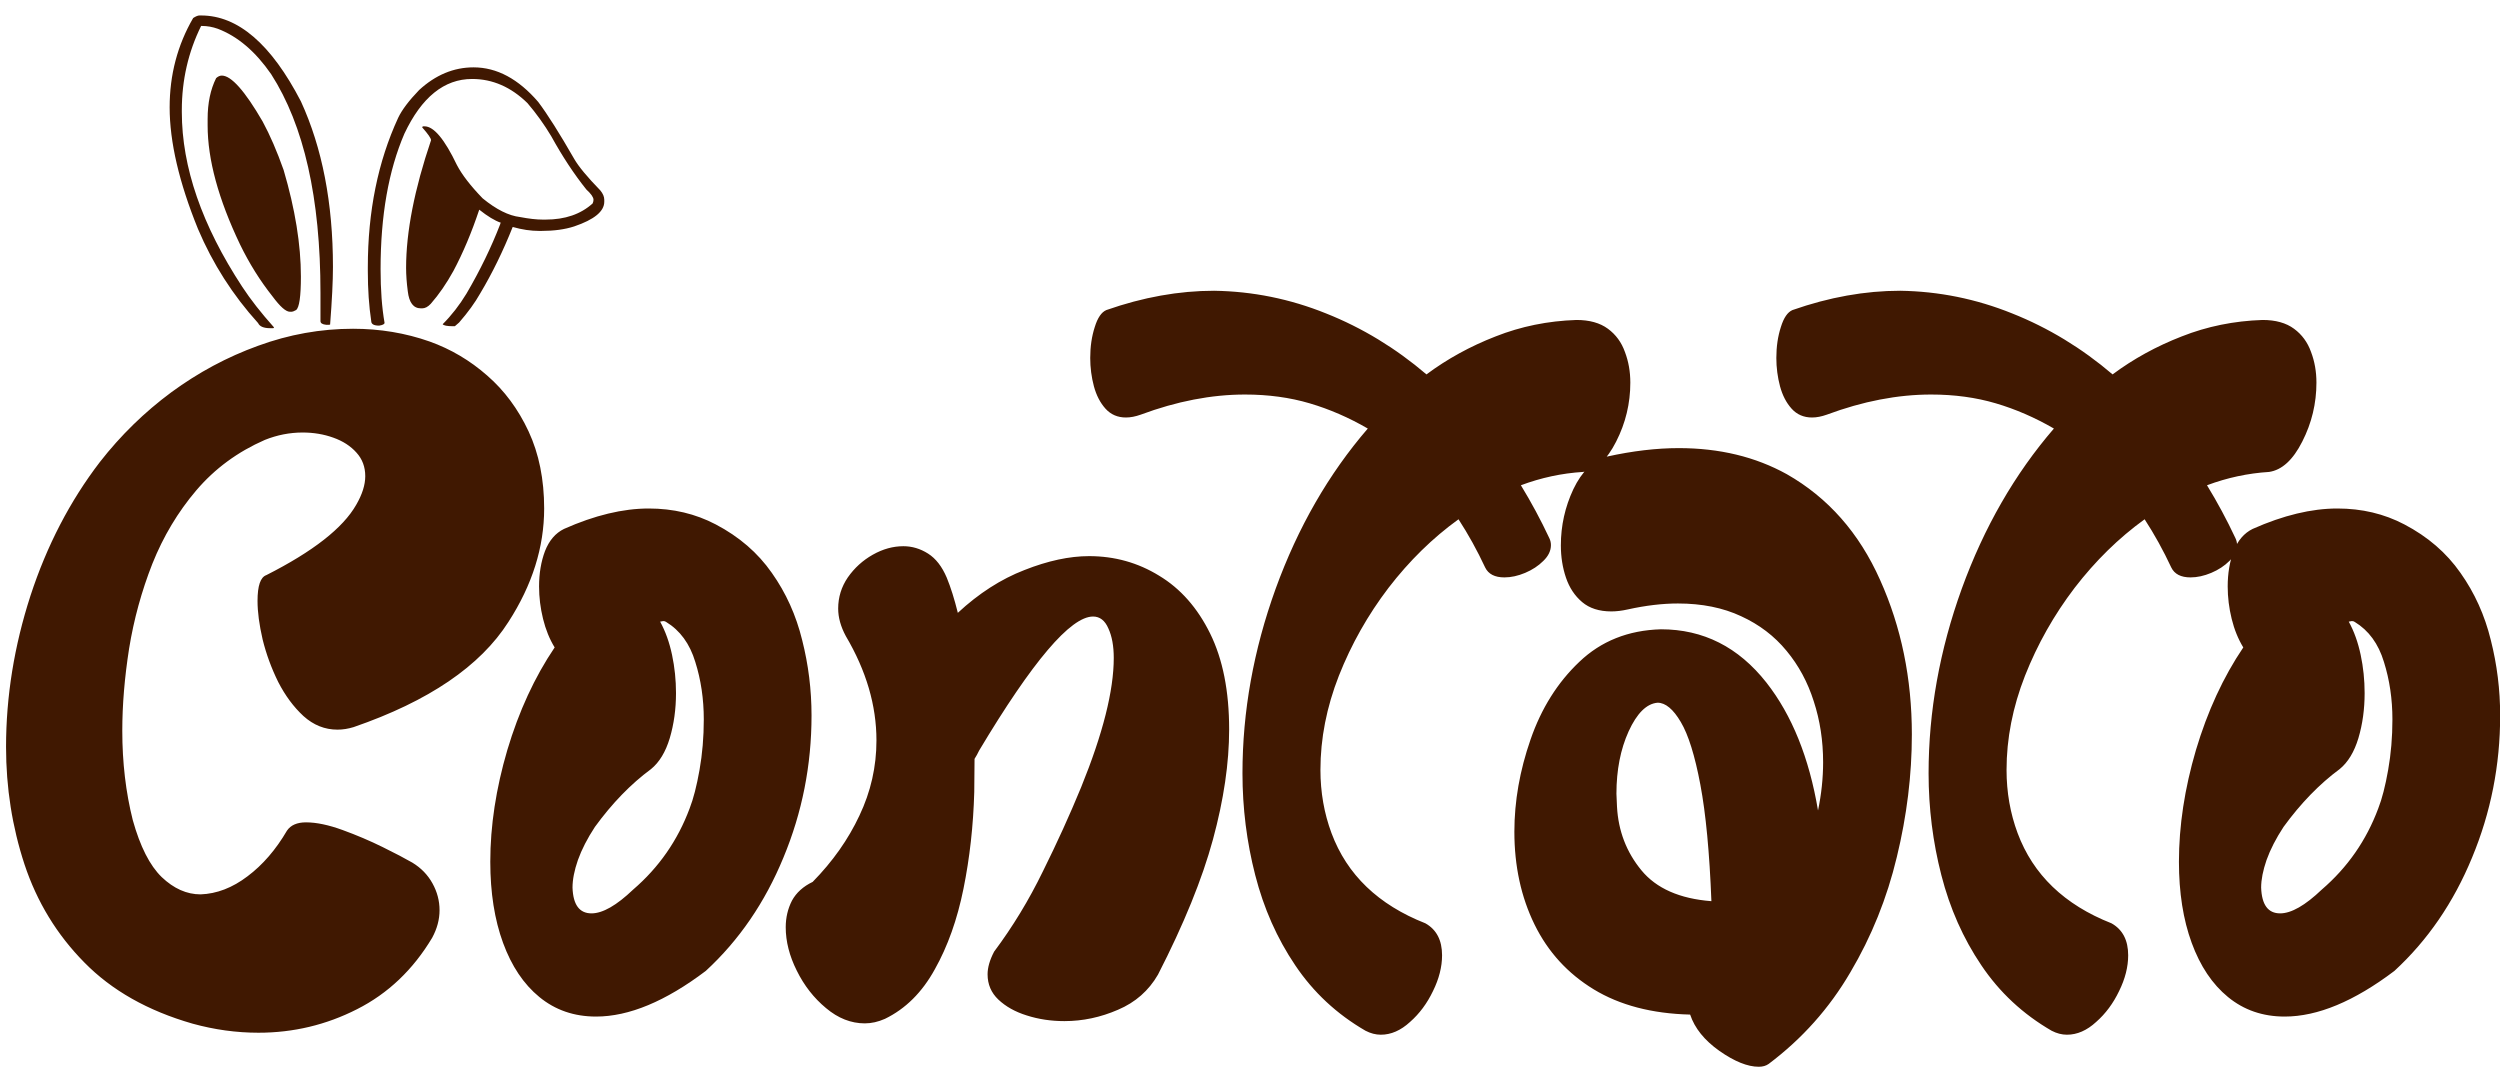 <svg width="155" height="67" viewBox="0 0 155 67" fill="none" xmlns="http://www.w3.org/2000/svg">
<path d="M16.02 64.029C14.66 64.029 13.301 63.842 11.941 63.467C9.164 62.67 6.926 61.404 5.227 59.67C3.527 57.947 2.291 55.92 1.518 53.588C0.756 51.268 0.375 48.842 0.375 46.31C0.375 43.182 0.879 40.059 1.887 36.941C2.906 33.824 4.342 31.059 6.193 28.645C7.482 26.992 8.959 25.551 10.623 24.32C12.299 23.09 14.092 22.129 16.002 21.438C17.924 20.734 19.887 20.383 21.891 20.383C23.555 20.383 25.137 20.646 26.637 21.174C27.949 21.643 29.139 22.346 30.205 23.283C31.271 24.209 32.127 25.363 32.772 26.746C33.416 28.129 33.738 29.723 33.738 31.527C33.738 33.93 33 36.273 31.523 38.559C29.777 41.301 26.578 43.475 21.926 45.08C21.586 45.185 21.252 45.238 20.924 45.238C20.139 45.238 19.436 44.957 18.814 44.395C18.205 43.832 17.684 43.129 17.25 42.285C16.828 41.43 16.506 40.551 16.283 39.648C16.072 38.734 15.967 37.938 15.967 37.258C15.967 36.32 16.148 35.787 16.512 35.658C19.406 34.193 21.264 32.74 22.084 31.299C22.459 30.654 22.646 30.062 22.646 29.523C22.646 28.949 22.465 28.463 22.102 28.064C21.738 27.654 21.258 27.344 20.66 27.133C20.074 26.922 19.441 26.816 18.762 26.816C17.965 26.816 17.186 26.969 16.424 27.273C14.736 28.012 13.318 29.055 12.17 30.402C11.033 31.738 10.125 33.256 9.445 34.955C8.777 36.654 8.297 38.406 8.004 40.211C7.723 42.004 7.582 43.703 7.582 45.309C7.582 47.277 7.799 49.123 8.232 50.846C8.689 52.486 9.287 53.664 10.025 54.379C10.775 55.094 11.578 55.451 12.434 55.451C13.441 55.416 14.414 55.041 15.352 54.326C16.289 53.623 17.104 52.68 17.795 51.496C18.029 51.156 18.422 50.986 18.973 50.986C19.617 50.986 20.373 51.145 21.24 51.461C22.107 51.777 22.934 52.129 23.719 52.516C24.504 52.902 25.119 53.225 25.564 53.482C26.104 53.81 26.52 54.238 26.812 54.766C27.105 55.293 27.252 55.85 27.252 56.435C27.252 57.01 27.1 57.578 26.795 58.141C25.611 60.121 24.059 61.598 22.137 62.57C20.227 63.543 18.188 64.029 16.02 64.029ZM12.363 0.959C12.27 0.959 12.141 1.012 11.977 1.117C11.004 2.793 10.518 4.639 10.518 6.654C10.518 8.799 11.104 11.312 12.275 14.195C13.19 16.352 14.432 18.297 16.002 20.031C16.096 20.242 16.348 20.348 16.758 20.348H16.934C16.969 20.348 16.986 20.33 16.986 20.295C16.189 19.404 15.533 18.566 15.018 17.781C12.521 13.973 11.273 10.363 11.273 6.953V6.83C11.273 4.967 11.672 3.227 12.469 1.609H12.521C12.85 1.609 13.178 1.668 13.506 1.785C14.736 2.254 15.838 3.191 16.811 4.598C18.85 7.773 19.869 12.291 19.869 18.15V19.908C19.869 20.037 19.986 20.113 20.221 20.137H20.414L20.467 20.119C20.584 18.607 20.643 17.418 20.643 16.551C20.643 12.59 19.98 9.168 18.656 6.285C16.816 2.734 14.754 0.959 12.469 0.959H12.363ZM29.361 4.176C28.131 4.176 27.006 4.645 25.986 5.582C25.354 6.238 24.92 6.812 24.686 7.305C23.432 10.023 22.805 13.111 22.805 16.568V16.814C22.805 17.939 22.875 18.971 23.016 19.908C23.016 20.096 23.18 20.189 23.508 20.189C23.73 20.154 23.842 20.096 23.842 20.014C23.678 19.076 23.596 17.969 23.596 16.691C23.596 13.375 24.088 10.574 25.072 8.289C26.139 6.027 27.539 4.896 29.273 4.896C30.539 4.896 31.682 5.395 32.701 6.391C33.252 7.035 33.744 7.721 34.178 8.447C34.869 9.701 35.596 10.803 36.357 11.752C36.65 12.021 36.797 12.232 36.797 12.385C36.797 12.455 36.779 12.531 36.744 12.613C36.006 13.281 35.033 13.615 33.826 13.615H33.65C33.264 13.615 32.795 13.562 32.244 13.457C31.541 13.375 30.768 12.988 29.924 12.297C29.174 11.523 28.641 10.832 28.324 10.223C27.562 8.629 26.895 7.832 26.32 7.832H26.232L26.18 7.867V7.902C26.543 8.312 26.725 8.576 26.725 8.693C25.693 11.74 25.178 14.377 25.178 16.604C25.178 17.049 25.213 17.535 25.283 18.062C25.365 18.766 25.635 19.117 26.092 19.117H26.18C26.355 19.117 26.531 19.023 26.707 18.836C27.211 18.262 27.68 17.582 28.113 16.797C28.711 15.672 29.244 14.406 29.713 13C30.229 13.41 30.674 13.68 31.049 13.809C31.025 13.844 31.014 13.873 31.014 13.896C30.463 15.326 29.766 16.762 28.922 18.203C28.488 18.918 27.996 19.551 27.445 20.102C27.516 20.184 27.721 20.225 28.061 20.225H28.201L28.465 19.996C29.016 19.363 29.449 18.766 29.766 18.203C30.516 16.949 31.189 15.572 31.787 14.072C32.361 14.236 32.912 14.318 33.44 14.318H33.545C34.342 14.318 35.027 14.225 35.602 14.037C36.844 13.615 37.465 13.105 37.465 12.508V12.385C37.465 12.197 37.383 12.004 37.219 11.805C36.41 10.973 35.871 10.322 35.602 9.854C34.688 8.26 33.943 7.082 33.369 6.32C32.139 4.891 30.803 4.176 29.361 4.176ZM13.752 4.686C13.635 4.686 13.518 4.738 13.4 4.844C13.049 5.547 12.873 6.391 12.873 7.375V7.779C12.873 9.889 13.541 12.344 14.877 15.145C15.451 16.328 16.125 17.406 16.898 18.379C17.367 19.012 17.725 19.328 17.971 19.328H18.094C18.141 19.328 18.229 19.293 18.357 19.223C18.557 19.07 18.656 18.379 18.656 17.148C18.656 15.168 18.299 12.965 17.584 10.539C17.174 9.379 16.74 8.377 16.283 7.533C15.182 5.635 14.338 4.686 13.752 4.686ZM36.955 63.027C35.596 63.027 34.424 62.623 33.44 61.815C32.467 61.018 31.717 59.898 31.189 58.457C30.662 57.016 30.398 55.34 30.398 53.43C30.398 51.203 30.75 48.895 31.453 46.504C32.168 44.102 33.147 41.98 34.389 40.141C34.072 39.625 33.832 39.033 33.668 38.365C33.504 37.697 33.422 37.029 33.422 36.361C33.422 35.553 33.545 34.82 33.791 34.164C34.049 33.508 34.441 33.051 34.969 32.793C36.867 31.949 38.619 31.527 40.225 31.527C41.736 31.527 43.119 31.855 44.373 32.512C45.826 33.273 46.986 34.275 47.853 35.518C48.732 36.76 49.359 38.148 49.734 39.684C50.121 41.207 50.315 42.766 50.315 44.359C50.315 47.441 49.734 50.377 48.574 53.166C47.426 55.955 45.82 58.299 43.758 60.197C41.262 62.084 38.994 63.027 36.955 63.027ZM36.674 56.629C37.365 56.629 38.227 56.137 39.258 55.152C40.852 53.781 42.018 52.105 42.756 50.125C42.99 49.527 43.195 48.73 43.371 47.734C43.547 46.738 43.635 45.695 43.635 44.605C43.635 43.34 43.459 42.15 43.107 41.037C42.768 39.912 42.164 39.086 41.297 38.559C41.25 38.523 41.191 38.506 41.121 38.506L40.928 38.541C41.256 39.139 41.502 39.824 41.666 40.598C41.83 41.371 41.912 42.162 41.912 42.971C41.912 43.967 41.783 44.898 41.525 45.766C41.268 46.621 40.881 47.26 40.365 47.682C39.111 48.607 37.951 49.803 36.885 51.268C36.416 51.982 36.065 52.668 35.83 53.324C35.607 53.969 35.496 54.537 35.496 55.029C35.531 56.096 35.924 56.629 36.674 56.629ZM53.619 63.449C52.764 63.449 51.961 63.133 51.211 62.5C50.461 61.879 49.857 61.105 49.4 60.18C48.943 59.266 48.715 58.369 48.715 57.49C48.715 56.893 48.844 56.342 49.102 55.838C49.371 55.346 49.799 54.959 50.385 54.678C51.627 53.412 52.594 52.041 53.285 50.565C53.988 49.088 54.34 47.535 54.34 45.906C54.34 43.738 53.707 41.582 52.441 39.438C52.125 38.852 51.967 38.283 51.967 37.732C51.967 37.029 52.166 36.385 52.565 35.799C52.975 35.213 53.49 34.744 54.111 34.393C54.732 34.041 55.365 33.865 56.01 33.865C56.549 33.865 57.059 34.018 57.539 34.322C58.02 34.627 58.406 35.125 58.699 35.816C58.945 36.414 59.174 37.141 59.385 37.996C60.685 36.789 62.062 35.904 63.516 35.342C64.969 34.768 66.305 34.48 67.523 34.48C69.106 34.48 70.553 34.885 71.865 35.693C73.189 36.49 74.244 37.685 75.029 39.279C75.814 40.873 76.207 42.853 76.207 45.221C76.207 47.307 75.873 49.58 75.205 52.041C74.537 54.502 73.4 57.297 71.795 60.426C71.221 61.422 70.394 62.148 69.316 62.605C68.238 63.074 67.131 63.309 65.994 63.309C65.162 63.309 64.383 63.191 63.656 62.957C62.941 62.734 62.355 62.406 61.898 61.973C61.453 61.551 61.23 61.029 61.23 60.408C61.23 59.986 61.365 59.518 61.635 59.002C62.783 57.467 63.791 55.809 64.658 54.027C65.537 52.258 66.328 50.518 67.031 48.807C68.379 45.49 69.053 42.818 69.053 40.791C69.053 40.053 68.941 39.443 68.719 38.963C68.508 38.471 68.191 38.225 67.769 38.225C66.375 38.225 64.019 40.996 60.703 46.539C60.621 46.715 60.527 46.885 60.422 47.049L60.404 49.105C60.346 51.191 60.123 53.19 59.736 55.1C59.35 57.01 58.758 58.674 57.961 60.092C57.176 61.522 56.145 62.547 54.867 63.168C54.445 63.355 54.029 63.449 53.619 63.449ZM85.611 64.152C85.295 64.152 84.978 64.07 84.662 63.906C82.881 62.875 81.428 61.522 80.303 59.846C79.178 58.182 78.352 56.318 77.824 54.256C77.297 52.205 77.033 50.102 77.033 47.945C77.033 44.113 77.719 40.299 79.09 36.502C80.473 32.693 82.377 29.383 84.803 26.57C83.631 25.891 82.43 25.369 81.199 25.006C79.969 24.643 78.633 24.461 77.191 24.461C75.117 24.461 72.961 24.877 70.723 25.709C70.394 25.826 70.09 25.885 69.809 25.885C69.293 25.885 68.871 25.703 68.543 25.34C68.215 24.977 67.975 24.514 67.822 23.951C67.67 23.377 67.594 22.791 67.594 22.193C67.594 21.49 67.688 20.852 67.875 20.277C68.051 19.703 68.291 19.352 68.596 19.223C70.869 18.426 73.096 18.027 75.275 18.027C77.666 18.062 79.981 18.531 82.219 19.434C84.457 20.324 86.531 21.584 88.441 23.213C89.731 22.252 91.16 21.467 92.731 20.857C94.301 20.236 95.971 19.896 97.74 19.838C98.549 19.838 99.199 20.02 99.691 20.383C100.184 20.746 100.535 21.227 100.746 21.824C100.969 22.41 101.08 23.043 101.08 23.723C101.08 25.012 100.787 26.23 100.201 27.379C99.627 28.516 98.941 29.143 98.144 29.26C96.832 29.342 95.549 29.617 94.295 30.086C94.939 31.141 95.525 32.23 96.053 33.355C96.123 33.496 96.158 33.643 96.158 33.795C96.158 34.147 96 34.475 95.684 34.779C95.379 35.084 95.004 35.33 94.559 35.518C94.113 35.705 93.686 35.799 93.275 35.799C92.678 35.799 92.279 35.594 92.08 35.184C91.588 34.129 91.037 33.133 90.428 32.195C88.822 33.355 87.375 34.773 86.086 36.449C84.809 38.125 83.783 39.941 83.01 41.898C82.248 43.844 81.867 45.789 81.867 47.734C81.867 49.117 82.096 50.424 82.553 51.654C83.514 54.232 85.453 56.096 88.371 57.244C89.062 57.631 89.408 58.293 89.408 59.23C89.408 59.945 89.221 60.684 88.846 61.445C88.482 62.207 88.008 62.846 87.422 63.361C86.848 63.889 86.244 64.152 85.611 64.152ZM106.107 55.873C105.99 52.861 105.762 50.453 105.422 48.648C105.082 46.844 104.678 45.549 104.209 44.764C103.74 43.967 103.26 43.568 102.768 43.568C102.088 43.627 101.49 44.219 100.975 45.344C100.471 46.457 100.219 47.746 100.219 49.211L100.254 50.02C100.336 51.52 100.84 52.832 101.766 53.957C102.691 55.082 104.139 55.721 106.107 55.873ZM109.043 66.139C108.352 66.139 107.537 65.811 106.6 65.154C105.674 64.498 105.07 63.748 104.789 62.904C102.422 62.846 100.43 62.324 98.812 61.34C97.195 60.355 95.971 59.014 95.139 57.315C94.307 55.615 93.891 53.699 93.891 51.566C93.891 49.68 94.225 47.775 94.893 45.853C95.561 43.92 96.568 42.315 97.916 41.037C99.264 39.748 100.951 39.074 102.979 39.016C105.604 39.016 107.783 40.117 109.518 42.32C111.1 44.336 112.166 46.978 112.717 50.248C112.928 49.24 113.033 48.244 113.033 47.26C113.033 45.924 112.84 44.664 112.453 43.48C112.078 42.297 111.516 41.254 110.766 40.352C110.016 39.438 109.078 38.723 107.953 38.207C106.828 37.68 105.521 37.416 104.033 37.416C103.072 37.416 102.035 37.539 100.922 37.785C100.559 37.867 100.219 37.908 99.902 37.908C99.152 37.908 98.549 37.715 98.092 37.328C97.635 36.941 97.301 36.438 97.09 35.816C96.879 35.195 96.773 34.527 96.773 33.812C96.773 32.594 97.031 31.434 97.547 30.332C98.074 29.23 98.766 28.557 99.621 28.311C101.215 27.959 102.703 27.783 104.086 27.783C106.605 27.783 108.838 28.322 110.783 29.4C113.338 30.854 115.266 33.039 116.566 35.957C117.879 38.875 118.535 42.068 118.535 45.537C118.535 48.045 118.225 50.576 117.604 53.131C116.994 55.685 116.033 58.07 114.721 60.285C113.42 62.512 111.732 64.404 109.658 65.963C109.494 66.08 109.289 66.139 109.043 66.139ZM128.15 64.152C127.834 64.152 127.518 64.07 127.201 63.906C125.42 62.875 123.967 61.522 122.842 59.846C121.717 58.182 120.891 56.318 120.363 54.256C119.836 52.205 119.572 50.102 119.572 47.945C119.572 44.113 120.258 40.299 121.629 36.502C123.012 32.693 124.916 29.383 127.342 26.57C126.17 25.891 124.969 25.369 123.738 25.006C122.508 24.643 121.172 24.461 119.73 24.461C117.656 24.461 115.5 24.877 113.262 25.709C112.934 25.826 112.629 25.885 112.348 25.885C111.832 25.885 111.41 25.703 111.082 25.34C110.754 24.977 110.514 24.514 110.361 23.951C110.209 23.377 110.133 22.791 110.133 22.193C110.133 21.49 110.227 20.852 110.414 20.277C110.59 19.703 110.83 19.352 111.135 19.223C113.408 18.426 115.635 18.027 117.814 18.027C120.205 18.062 122.52 18.531 124.758 19.434C126.996 20.324 129.07 21.584 130.98 23.213C132.27 22.252 133.699 21.467 135.27 20.857C136.84 20.236 138.51 19.896 140.279 19.838C141.088 19.838 141.738 20.02 142.23 20.383C142.723 20.746 143.074 21.227 143.285 21.824C143.508 22.41 143.619 23.043 143.619 23.723C143.619 25.012 143.326 26.23 142.74 27.379C142.166 28.516 141.48 29.143 140.684 29.26C139.371 29.342 138.088 29.617 136.834 30.086C137.479 31.141 138.064 32.23 138.592 33.355C138.662 33.496 138.697 33.643 138.697 33.795C138.697 34.147 138.539 34.475 138.223 34.779C137.918 35.084 137.543 35.33 137.098 35.518C136.652 35.705 136.225 35.799 135.814 35.799C135.217 35.799 134.818 35.594 134.619 35.184C134.127 34.129 133.576 33.133 132.967 32.195C131.361 33.355 129.914 34.773 128.625 36.449C127.348 38.125 126.322 39.941 125.549 41.898C124.787 43.844 124.406 45.789 124.406 47.734C124.406 49.117 124.635 50.424 125.092 51.654C126.053 54.232 127.992 56.096 130.91 57.244C131.602 57.631 131.947 58.293 131.947 59.23C131.947 59.945 131.76 60.684 131.385 61.445C131.021 62.207 130.547 62.846 129.961 63.361C129.387 63.889 128.783 64.152 128.15 64.152ZM141.65 63.027C140.291 63.027 139.119 62.623 138.135 61.815C137.162 61.018 136.412 59.898 135.885 58.457C135.357 57.016 135.094 55.34 135.094 53.43C135.094 51.203 135.445 48.895 136.148 46.504C136.863 44.102 137.842 41.98 139.084 40.141C138.768 39.625 138.527 39.033 138.363 38.365C138.199 37.697 138.117 37.029 138.117 36.361C138.117 35.553 138.24 34.82 138.486 34.164C138.744 33.508 139.137 33.051 139.664 32.793C141.562 31.949 143.314 31.527 144.92 31.527C146.432 31.527 147.814 31.855 149.068 32.512C150.521 33.273 151.682 34.275 152.549 35.518C153.428 36.76 154.055 38.148 154.43 39.684C154.816 41.207 155.01 42.766 155.01 44.359C155.01 47.441 154.43 50.377 153.27 53.166C152.121 55.955 150.516 58.299 148.453 60.197C145.957 62.084 143.689 63.027 141.65 63.027ZM141.369 56.629C142.061 56.629 142.922 56.137 143.953 55.152C145.547 53.781 146.713 52.105 147.451 50.125C147.686 49.527 147.891 48.73 148.066 47.734C148.242 46.738 148.33 45.695 148.33 44.605C148.33 43.34 148.154 42.15 147.803 41.037C147.463 39.912 146.859 39.086 145.992 38.559C145.945 38.523 145.887 38.506 145.816 38.506L145.623 38.541C145.951 39.139 146.197 39.824 146.361 40.598C146.525 41.371 146.607 42.162 146.607 42.971C146.607 43.967 146.479 44.898 146.221 45.766C145.963 46.621 145.576 47.26 145.061 47.682C143.807 48.607 142.646 49.803 141.58 51.268C141.111 51.982 140.76 52.668 140.525 53.324C140.303 53.969 140.191 54.537 140.191 55.029C140.227 56.096 140.619 56.629 141.369 56.629Z" fill="#401801"/>
</svg>
